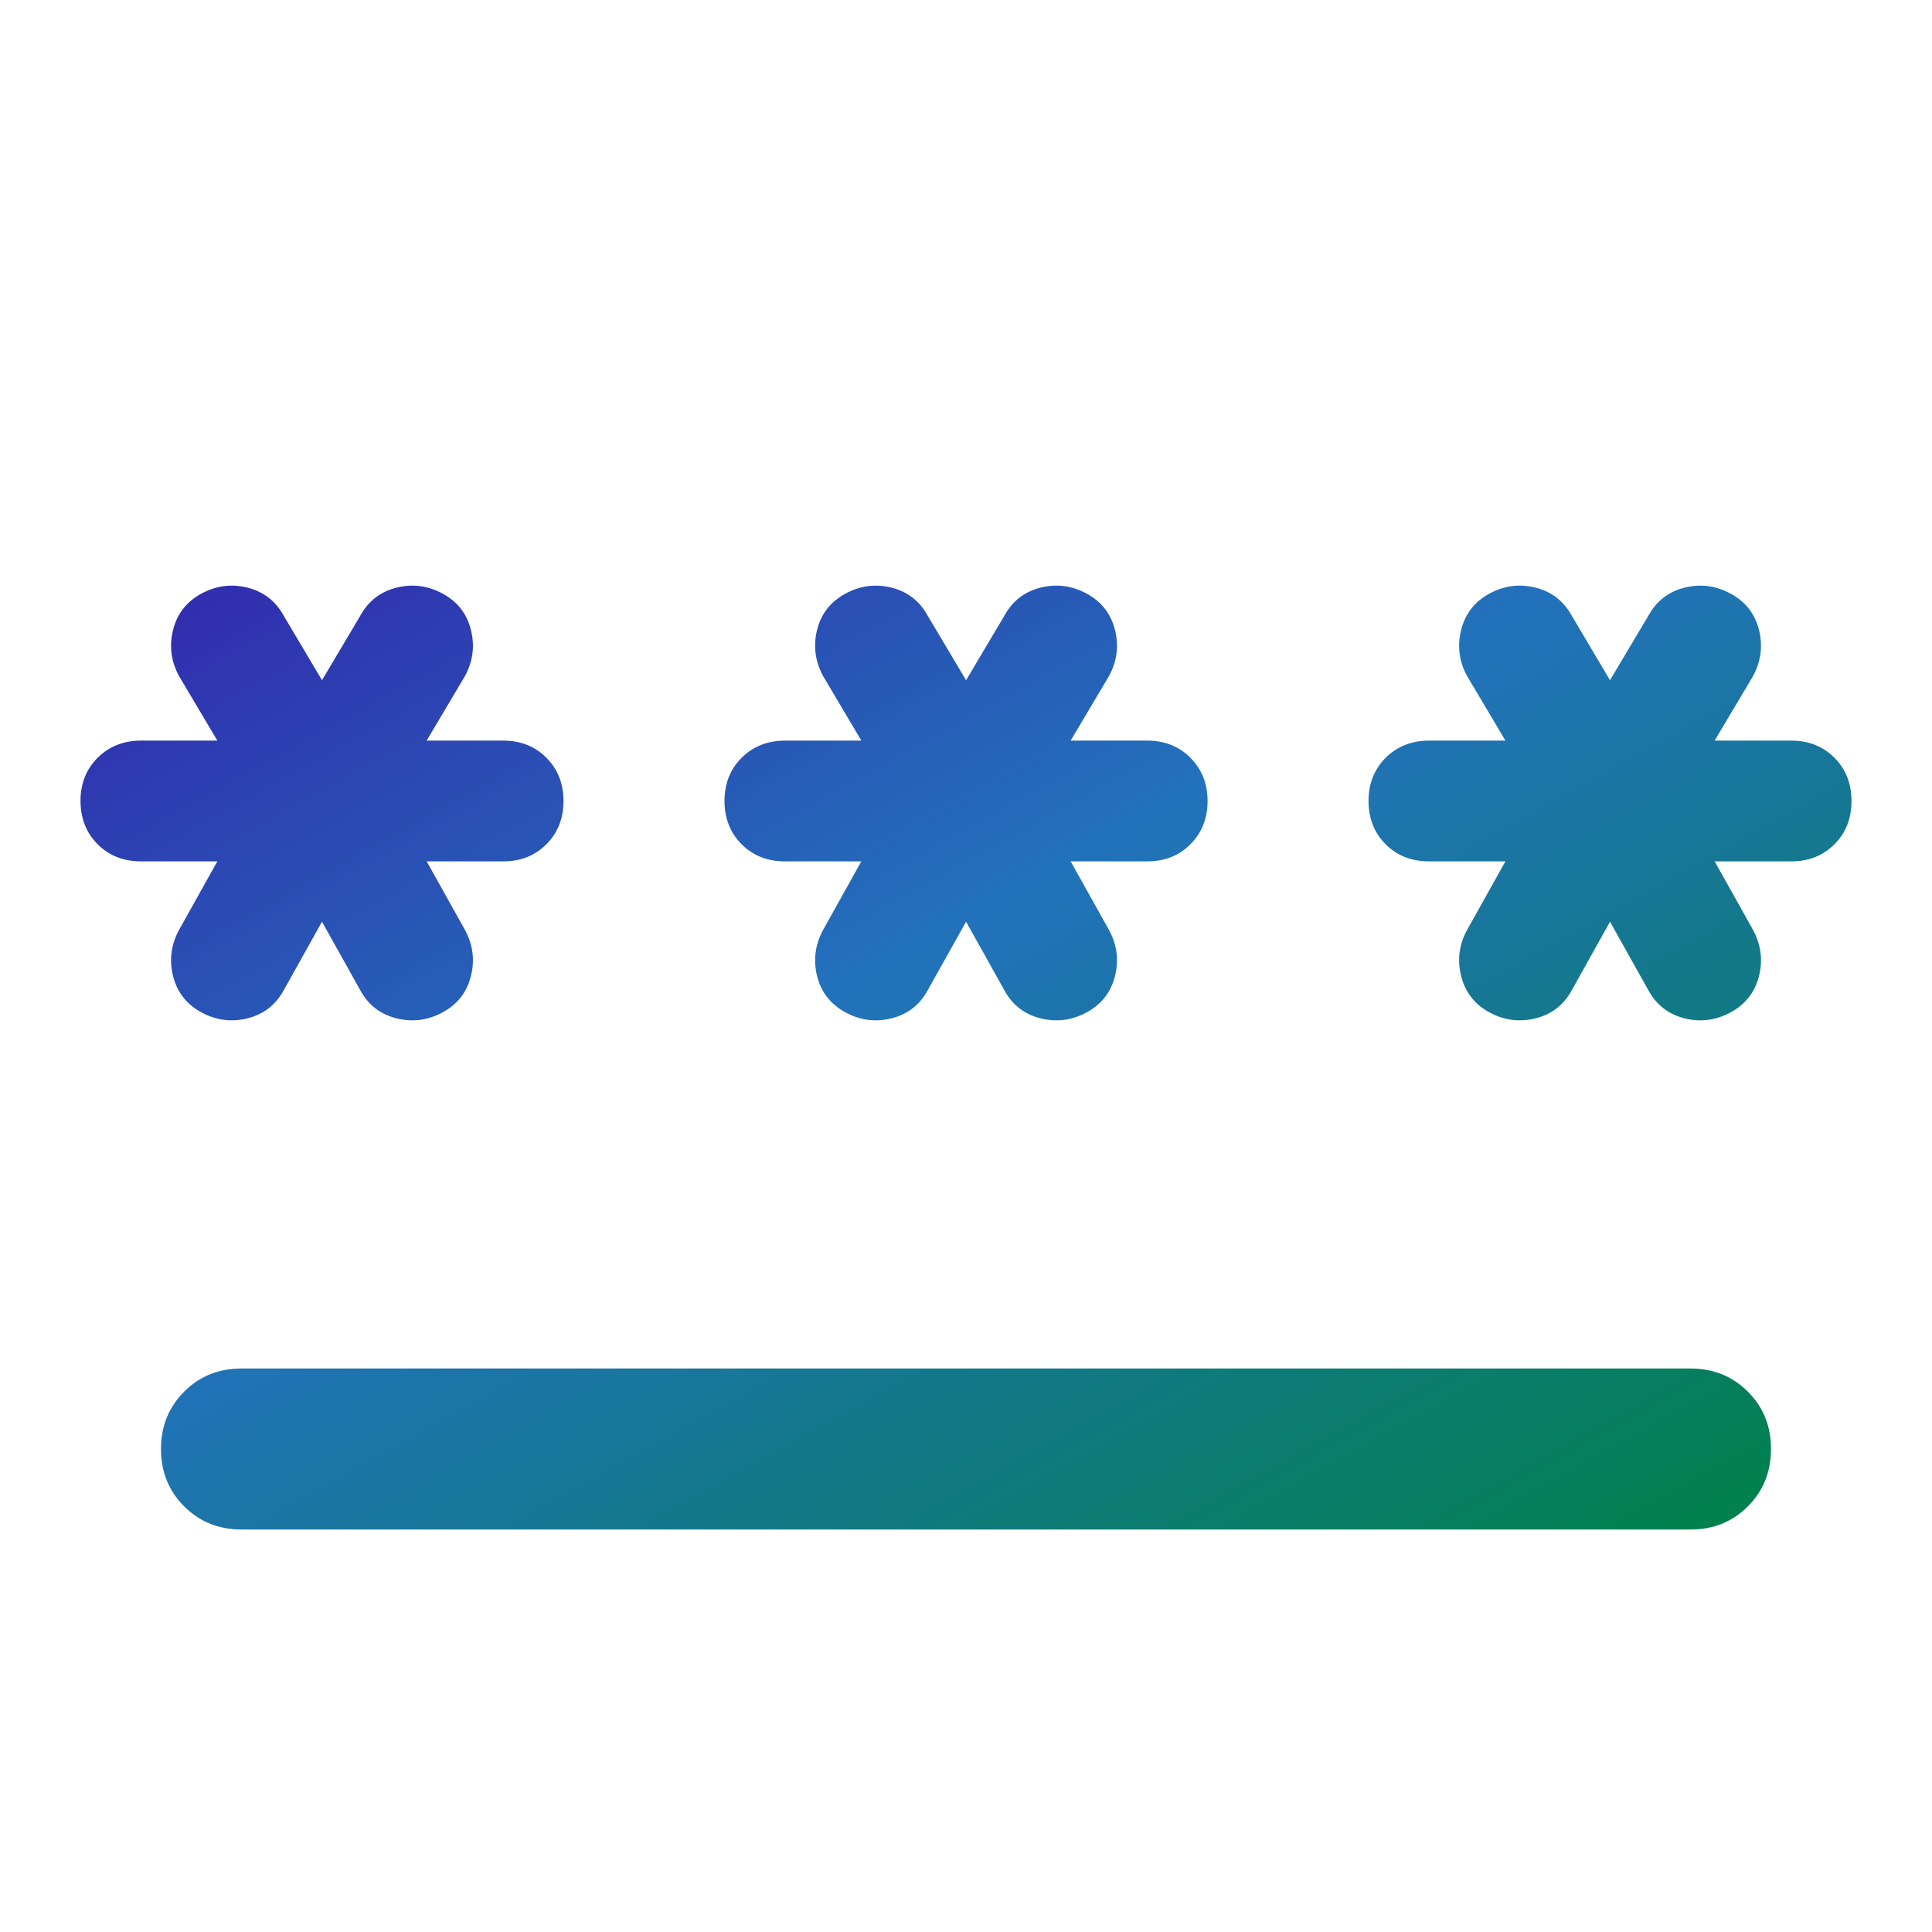 <svg width="24" height="24" viewBox="0 0 24 24" fill="none" xmlns="http://www.w3.org/2000/svg">
<path d="M3 19C2.717 19 2.479 18.904 2.287 18.712C2.095 18.52 2 18.283 2 18C2 17.717 2.096 17.479 2.288 17.287C2.48 17.095 2.718 17 3 17H21C21.284 17 21.521 17.096 21.713 17.288C21.905 17.48 22.001 17.718 22 18C22 18.284 21.904 18.521 21.712 18.713C21.52 18.905 21.283 19.001 21 19H3ZM2.5 12.575C2.317 12.475 2.2 12.325 2.15 12.125C2.1 11.925 2.125 11.734 2.225 11.55L2.7 10.7H1.75C1.534 10.7 1.355 10.63 1.213 10.488C1.072 10.347 1.001 10.168 1 9.95C1 9.734 1.071 9.555 1.213 9.413C1.355 9.272 1.534 9.201 1.75 9.2H2.7L2.225 8.4C2.125 8.217 2.1 8.025 2.15 7.825C2.2 7.625 2.317 7.475 2.5 7.375C2.684 7.275 2.875 7.25 3.075 7.3C3.275 7.35 3.425 7.467 3.525 7.65L4 8.45L4.475 7.65C4.575 7.467 4.725 7.35 4.925 7.3C5.125 7.25 5.317 7.275 5.5 7.375C5.684 7.475 5.8 7.625 5.85 7.825C5.9 8.025 5.875 8.217 5.775 8.4L5.3 9.2H6.25C6.467 9.2 6.646 9.271 6.787 9.413C6.929 9.555 7 9.734 7 9.95C7 10.167 6.929 10.346 6.787 10.488C6.645 10.63 6.466 10.701 6.25 10.7H5.3L5.775 11.55C5.875 11.734 5.9 11.925 5.85 12.125C5.8 12.325 5.684 12.475 5.5 12.575C5.317 12.675 5.125 12.7 4.925 12.65C4.725 12.6 4.575 12.484 4.475 12.3L4 11.45L3.525 12.3C3.425 12.484 3.275 12.6 3.075 12.65C2.875 12.7 2.684 12.675 2.5 12.575ZM10.501 12.575C10.317 12.475 10.2 12.325 10.15 12.125C10.101 11.925 10.126 11.734 10.226 11.55L10.7 10.7H9.75C9.534 10.7 9.355 10.63 9.213 10.488C9.072 10.347 9.001 10.168 9 9.95C9 9.734 9.071 9.555 9.213 9.413C9.355 9.272 9.534 9.201 9.75 9.2H10.7L10.226 8.4C10.126 8.217 10.101 8.025 10.15 7.825C10.2 7.625 10.317 7.475 10.501 7.375C10.684 7.275 10.876 7.25 11.075 7.3C11.275 7.35 11.425 7.467 11.525 7.65L12.001 8.45L12.476 7.65C12.575 7.467 12.726 7.35 12.925 7.3C13.126 7.25 13.317 7.275 13.501 7.375C13.684 7.475 13.8 7.625 13.851 7.825C13.9 8.025 13.876 8.217 13.775 8.4L13.3 9.2H14.251C14.467 9.2 14.646 9.271 14.787 9.413C14.929 9.555 15 9.734 15.001 9.95C15.001 10.167 14.93 10.346 14.787 10.488C14.646 10.63 14.466 10.701 14.251 10.7H13.3L13.775 11.55C13.876 11.734 13.9 11.925 13.851 12.125C13.8 12.325 13.684 12.475 13.501 12.575C13.317 12.675 13.126 12.7 12.925 12.65C12.726 12.6 12.575 12.484 12.476 12.3L12.001 11.45L11.525 12.3C11.425 12.484 11.275 12.6 11.075 12.65C10.876 12.7 10.684 12.675 10.501 12.575ZM18.5 12.575C18.317 12.475 18.201 12.325 18.151 12.125C18.101 11.925 18.125 11.734 18.226 11.55L18.701 10.7H17.75C17.534 10.7 17.355 10.63 17.213 10.488C17.072 10.347 17.001 10.168 17 9.95C17 9.734 17.072 9.555 17.213 9.413C17.355 9.272 17.535 9.201 17.75 9.2H18.701L18.226 8.4C18.125 8.217 18.101 8.025 18.151 7.825C18.201 7.625 18.317 7.475 18.5 7.375C18.684 7.275 18.875 7.25 19.076 7.3C19.276 7.35 19.425 7.467 19.526 7.65L20 8.45L20.476 7.65C20.576 7.467 20.726 7.35 20.925 7.3C21.125 7.25 21.317 7.275 21.5 7.375C21.684 7.475 21.8 7.625 21.851 7.825C21.901 8.025 21.875 8.217 21.776 8.4L21.3 9.2H22.25C22.467 9.2 22.646 9.271 22.788 9.413C22.929 9.555 23 9.734 23 9.95C23 10.167 22.93 10.346 22.788 10.488C22.645 10.63 22.466 10.701 22.25 10.7H21.3L21.776 11.55C21.875 11.734 21.901 11.925 21.851 12.125C21.8 12.325 21.684 12.475 21.5 12.575C21.317 12.675 21.125 12.7 20.925 12.65C20.726 12.6 20.576 12.484 20.476 12.3L20 11.45L19.526 12.3C19.425 12.484 19.276 12.6 19.076 12.65C18.875 12.7 18.684 12.675 18.5 12.575Z" fill="url(#paint0_linear_1361_17997)"/>
<defs>
<linearGradient id="paint0_linear_1361_17997" x1="-0.736" y1="4.649" x2="10.648" y2="25.107" gradientUnits="userSpaceOnUse">
<stop offset="0.063" stop-color="#3619AB"/>
<stop offset="0.518" stop-color="#2272BB"/>
<stop offset="1" stop-color="#00814B"/>
</linearGradient>
</defs>
</svg>
